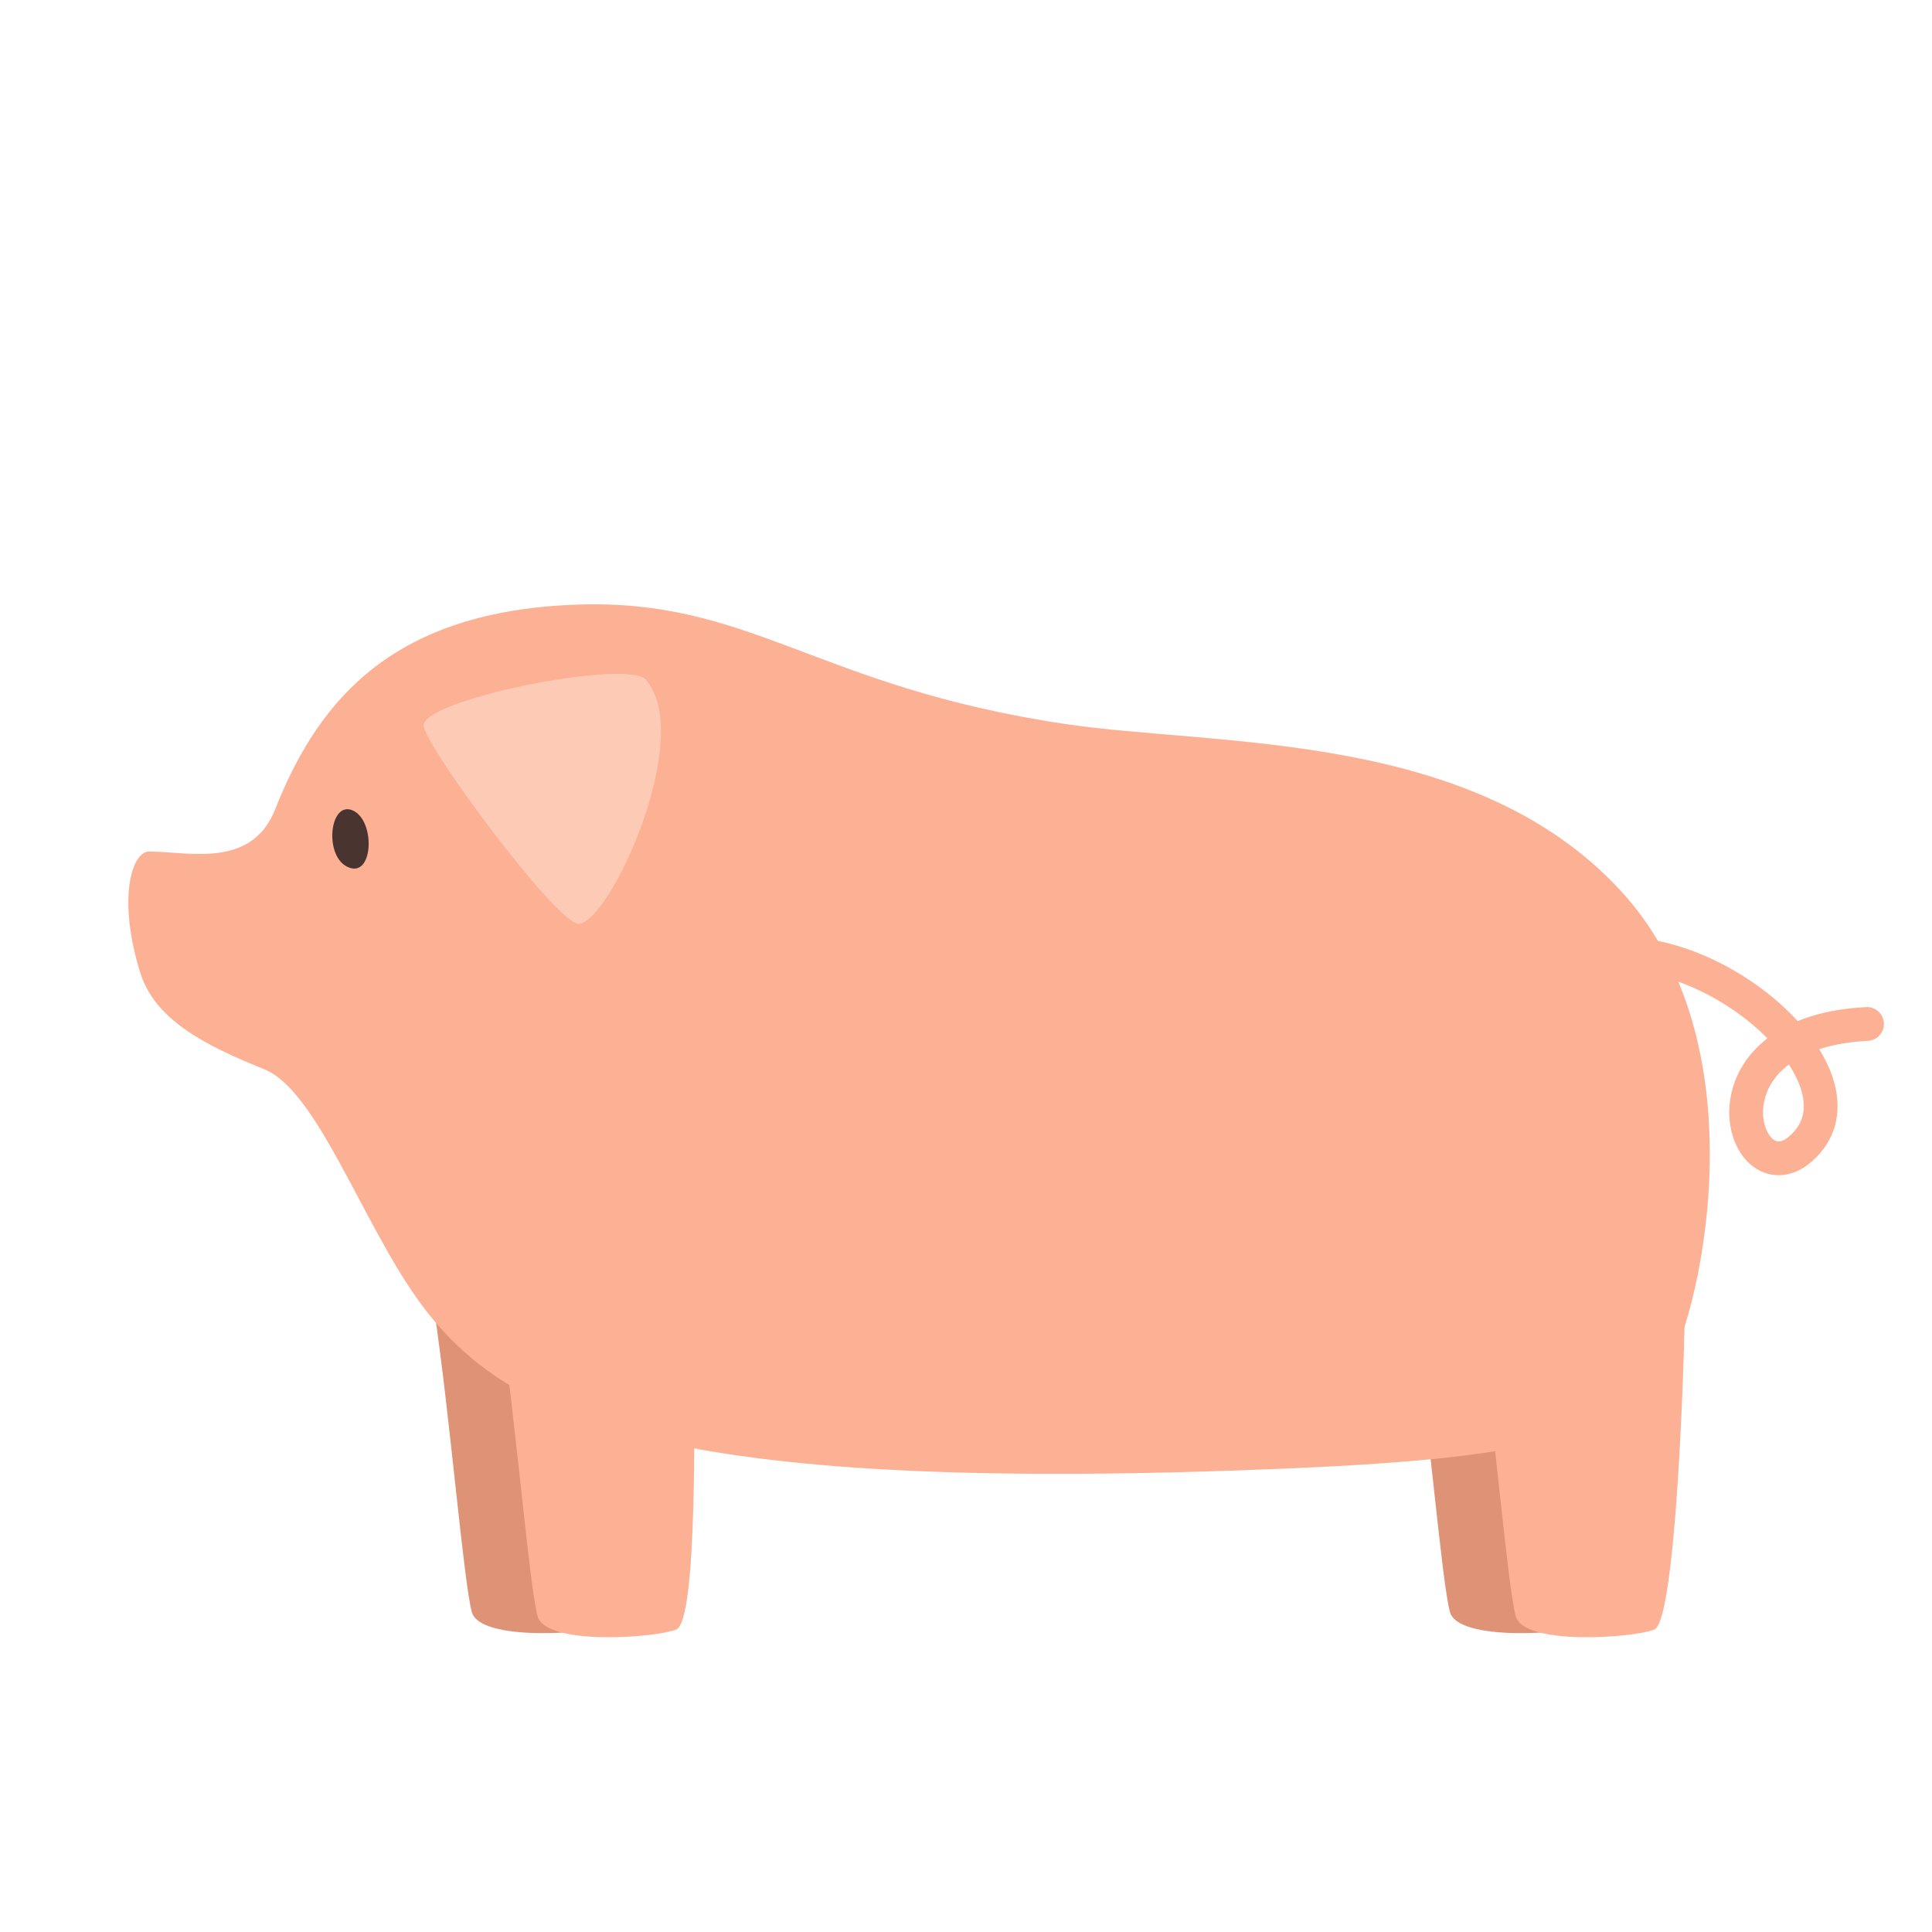 <svg id="s1" xmlns="http://www.w3.org/2000/svg" xmlns:xlink="http://www.w3.org/1999/xlink" viewBox="0 0 400 400"><g id="s3"><path id="s5" d="M292.38,271.06C295.64,292.76,298.5,327.64,300.2,333.77C301.9,339.9,324.42,338.29,328.9,336.53C333.38,334.77,332.6,290.91,332.6,278.74C332.6,253.48,289.08,249.09,292.38,271.06Z" fill="rgb(222,147,118)" stroke="none" stroke-width="1"/><path id="s7" d="M89.87,271.06C93.13,292.76,95.99,327.64,97.69,333.77C99.39,339.9,121.91,338.29,126.39,336.53C130.87,334.77,130.09,290.91,130.09,278.74C130.09,253.48,86.57,249.09,89.87,271.06Z" fill="rgb(222,147,118)" stroke="none" stroke-width="1"/><path id="s9" d="M30.88,176.29C39.13,176.35,52.11,179.89,56.98,167.53C66.31,143.88,82.24,126.67,118.86,125.2C155.48,123.73,168.7,142.2,220.58,149.9C252,154.58,305,151.1,335.65,184.53C366.3,217.96,350.44,276.27,345.35,282.58C332.65,298.36,316.97,302.39,254.35,304.5C135.14,308.5,103.81,293.38,86.35,268.85C74.86,252.71,65.54,225.73,54.74,221.39C42.04,216.29,32.05,211.01,29.04,201.39C24.29,186.18,27.22,176.33,30.88,176.29Z" fill="rgb(253,177,148)" stroke="none" stroke-width="1"/><path id="s11" d="M103.48,271.91C106.74,293.61,109.6,328.49,111.3,334.62C113,340.75,135.52,339.14,140,337.38C144.48,335.62,143.7,291.76,143.7,279.59C143.71,254.33,100.18,249.94,103.48,271.91Z" fill="rgb(253,177,148)" stroke="none" stroke-width="1"/><path id="s13" d="M306,271.91C309.26,293.61,312.12,328.49,313.82,334.62C315.52,340.75,338.04,339.14,342.52,337.38C347,335.62,348.84,280.55,348.84,268.38C348.83,243.13,302.69,249.94,306,271.91Z" fill="rgb(253,177,148)" stroke="none" stroke-width="1"/><path id="s15" d="M133.72,140.73C130.12,136.3,86.27,144.99,87.72,150.48C89.17,155.97,113.35,188.57,119.21,191.13C125.07,193.69,144.28,152.85,133.72,140.73Z" fill="rgb(253,202,182)" stroke="none" stroke-width="1"/><path id="s17" d="M73.05,167.8C68.33,165.7,67.05,176.8,71.71,179.36C77.31,182.4,77.89,169.95,73.05,167.8Z" fill="rgb(74,52,48)" stroke="none" stroke-width="1"/><path id="s19" d="M330.07,198C353.87,193.33,386.73,221.91,374.19,236.45C361.65,250.99,348.83,213.92,386.55,212" fill="none" stroke="rgb(253,177,148)" stroke-width="7" stroke-linecap="round" stroke-miterlimit="10"/></g></svg>